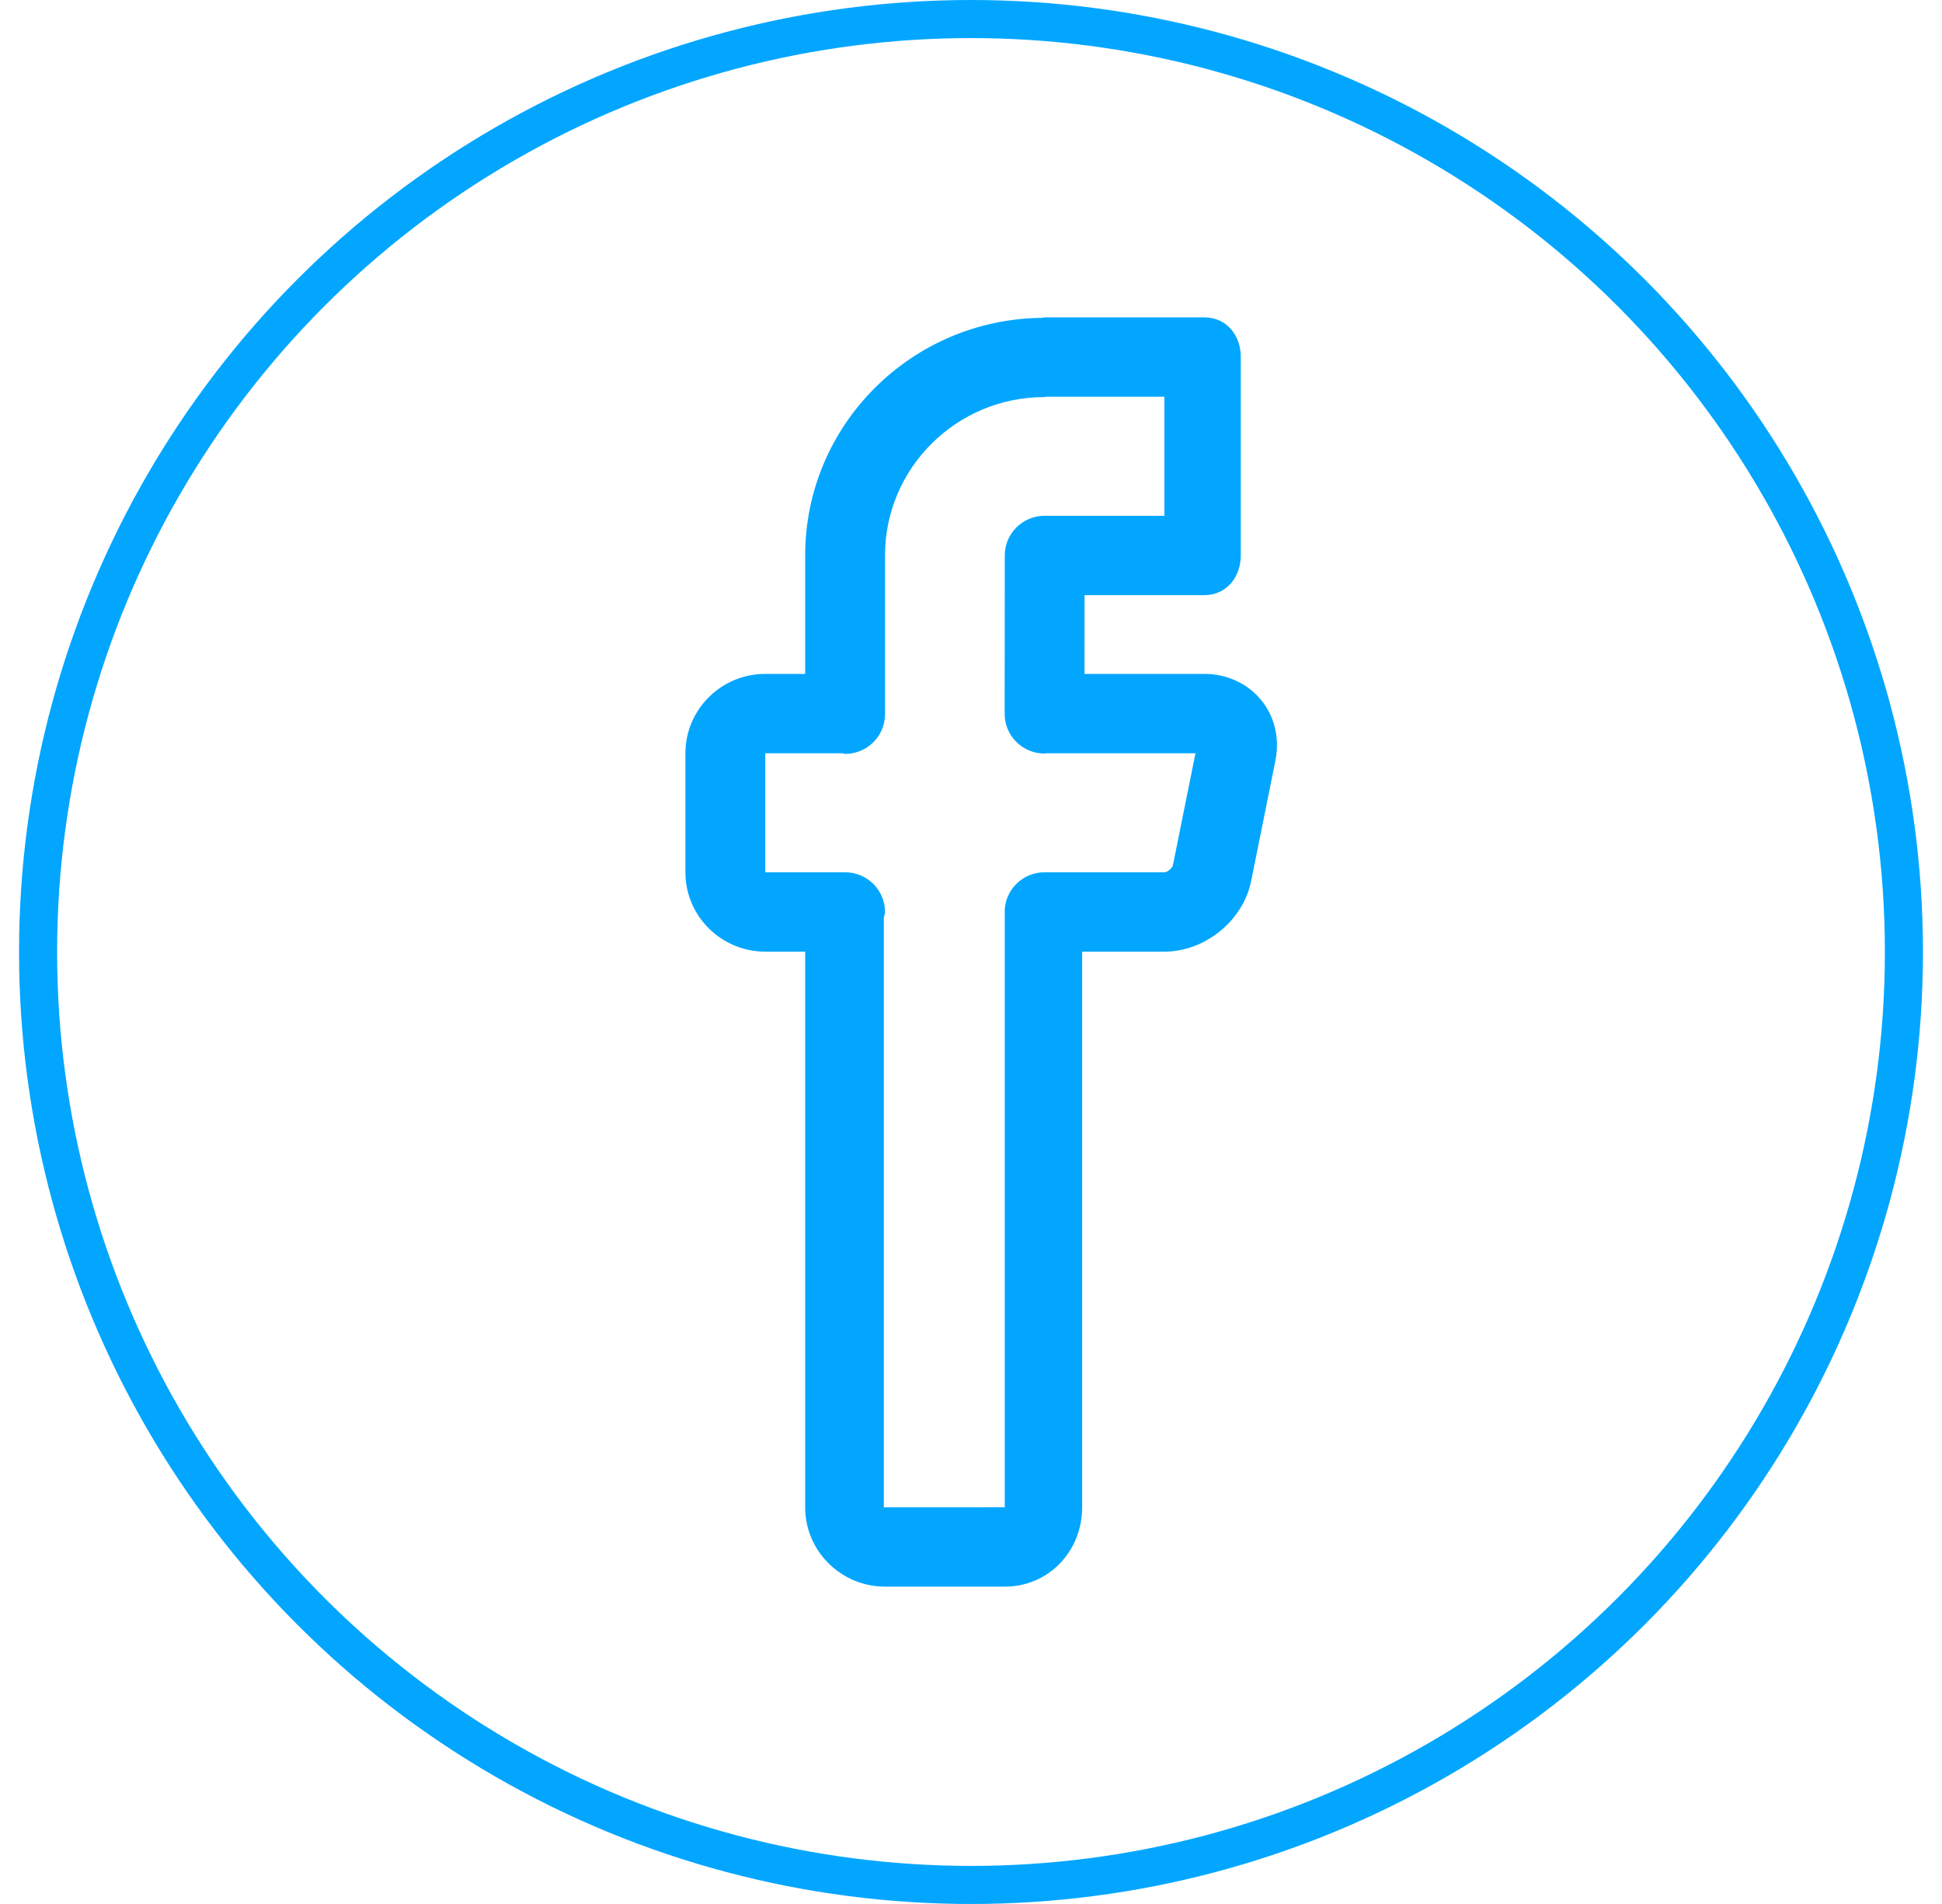 <svg width="51" height="50" viewBox="0 0 51 50" fill="none" xmlns="http://www.w3.org/2000/svg">
<g clip-path="url(#clip0_2575_12806)">
<path d="M33.496 19.965L32.858 23.132C32.65 24.175 31.648 24.991 30.577 24.991H28.419V39.583C28.419 40.733 27.543 41.666 26.387 41.666H23.242C22.085 41.666 21.145 40.731 21.145 39.582V24.991H20.097C18.941 24.991 18 24.057 18 22.907V19.781C18 18.632 18.941 17.697 20.097 17.697H21.145V14.586C21.145 11.162 23.932 8.376 27.371 8.347C27.393 8.346 27.412 8.334 27.434 8.334H31.628C32.206 8.334 32.585 8.8 32.585 9.375V14.583C32.585 15.159 32.206 15.629 31.628 15.629H28.482L28.481 17.697H31.626C32.216 17.697 32.759 17.946 33.116 18.379C33.473 18.811 33.611 19.39 33.496 19.965ZM27.473 19.781C27.458 19.782 27.447 19.789 27.432 19.789C26.853 19.788 26.383 19.322 26.384 18.747V18.739L26.387 14.586C26.387 14.01 26.855 13.545 27.434 13.545H30.579V10.418H27.475C27.457 10.418 27.443 10.428 27.424 10.428C25.118 10.428 23.242 12.293 23.242 14.586V18.755C23.242 19.331 22.772 19.798 22.193 19.798C22.165 19.798 22.141 19.783 22.113 19.781H20.097V22.907H22.193C22.772 22.907 23.242 23.374 23.242 23.95C23.242 24.004 23.219 24.05 23.21 24.102V39.583L26.387 39.582V23.96C26.387 23.956 26.384 23.953 26.384 23.95C26.384 23.374 26.853 22.907 27.432 22.907H30.577C30.653 22.907 30.788 22.798 30.802 22.725L31.395 19.781H27.473Z" fill="#02A6FF"/>
</g>
<circle cx="25.5" cy="25" r="24.5" stroke="#02A6FF"/>
<defs>
<clipPath id="clip0_2575_12806">
<rect width="15.527" height="33.333" fill="white" transform="translate(18 8.333)"/>
</clipPath>
</defs>
</svg>
